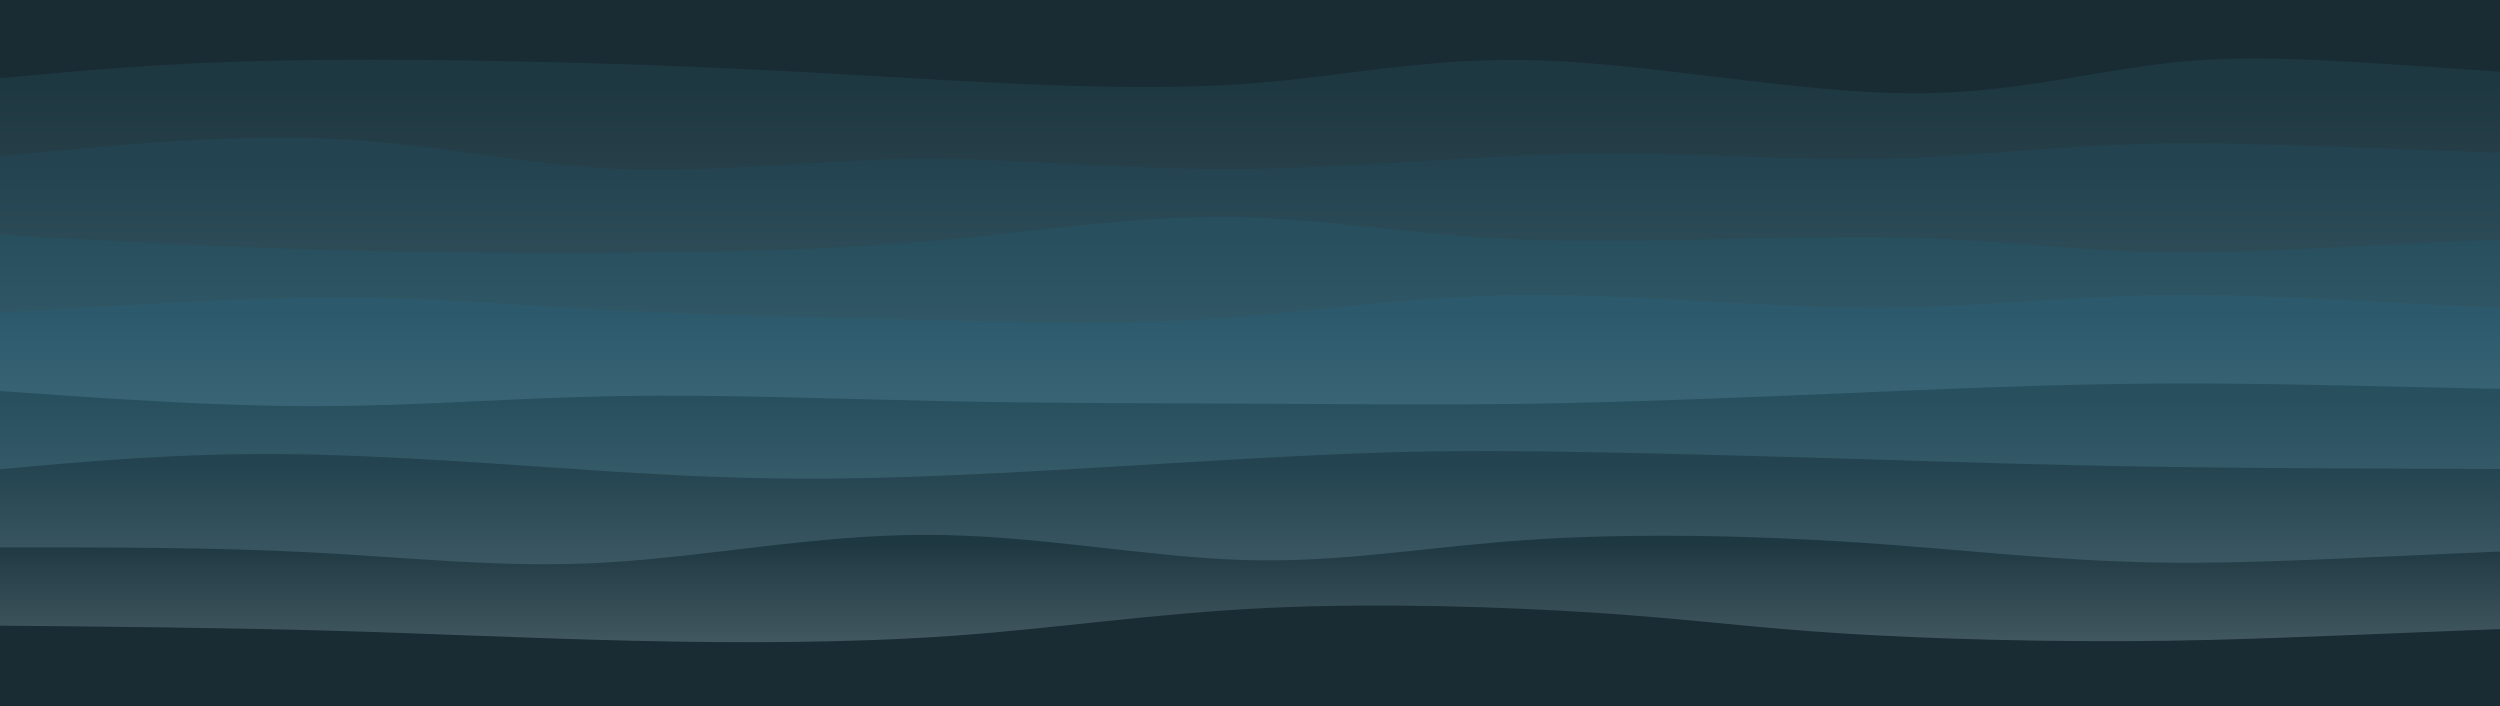 <svg width="991" height="280" xmlns="http://www.w3.org/2000/svg"><defs><linearGradient id="a" gradientTransform="rotate(90)"><stop offset="5%" stop-color="#1e3842"/><stop offset="95%" stop-color="#566971"/></linearGradient><linearGradient id="b" gradientTransform="rotate(90)"><stop offset="5%" stop-color="#234350"/><stop offset="95%" stop-color="#5a727b"/></linearGradient><linearGradient id="c" gradientTransform="rotate(90)"><stop offset="5%" stop-color="#274f5e"/><stop offset="95%" stop-color="#5d7b86"/></linearGradient><linearGradient id="d" gradientTransform="rotate(90)"><stop offset="5%" stop-color="#2c5a6c"/><stop offset="95%" stop-color="#608390"/></linearGradient><linearGradient id="e" gradientTransform="rotate(90)"><stop offset="5%" stop-color="#274f5e"/><stop offset="95%" stop-color="#5d7b86"/></linearGradient><linearGradient id="f" gradientTransform="rotate(90)"><stop offset="5%" stop-color="#234350"/><stop offset="95%" stop-color="#5a727b"/></linearGradient><linearGradient id="g" gradientTransform="rotate(90)"><stop offset="5%" stop-color="#1e3842"/><stop offset="95%" stop-color="#566971"/></linearGradient><linearGradient id="h" gradientTransform="rotate(90)"><stop offset="5%" stop-color="#192c34"/><stop offset="95%" stop-color="#192C34"/></linearGradient></defs><path fill="#192c34" d="M0 0h991v280H0z"/><path d="M0 31c32.584-3.04 65.168-6.081 111-7 45.832-.919 104.911.284 151 2s79.187 3.947 117 6 80.342 3.929 118 1 70.444-10.661 115-9c44.556 1.661 100.88 12.716 145 13 44.12.284 76.034-10.205 113-13 36.966-2.795 78.983 2.102 161 7l-40 249H0Z" fill="url(#a)"/><path d="M0 62c45.645-4.487 91.29-8.973 132-7 40.71 1.973 76.487 10.407 114 12 37.513 1.593 76.761-3.655 117-4 40.239-.345 81.467 4.214 126 4 44.533-.214 92.37-5.202 136-6 43.63-.798 83.054 2.593 119 2s68.413-5.17 109-6c40.587-.83 89.293 2.085 178 5l-40 218H0Z" fill="url(#b)"/><path d="M0 93c41.082 2.365 82.163 4.73 127 6 44.837 1.27 93.428 1.442 135 1 41.572-.442 76.124-1.499 113-5 36.876-3.501 76.074-9.446 113-9 36.926.446 71.578 7.285 117 9 45.422 1.715 101.614-1.692 144-1 42.386.692 70.968 5.483 109 6 38.032.517 85.516-3.242 173-7l-40 187H0Z" fill="url(#c)"/><path d="M0 124c48.122-2.996 96.244-5.992 135-6 38.756-.008 68.147 2.973 108 5 39.853 2.027 90.168 3.1 132 4 41.832.9 75.182 1.625 111-1s74.106-8.6 118-9c43.894-.4 93.395 4.777 136 5 42.605.223 78.316-4.508 119-5s86.342 3.254 172 7l-40 156H0Z" fill="url(#d)"/><path d="M0 155c42.851 3.043 85.703 6.086 126 6 40.297-.086 78.04-3.302 119-4 40.96-.698 85.137 1.12 128 2 42.863.88 84.414.821 123 1 38.586.179 74.209.594 112 0s77.752-2.198 120-4c42.248-1.802 86.785-3.8 131-4 44.215-.2 88.107 1.4 172 3l-40 125H0Z" fill="url(#e)"/><path d="M0 186c35.474-3.209 70.949-6.417 113-6 42.051.417 90.68 4.46 131 7 40.32 2.54 72.334 3.577 118 2s104.985-5.768 148-8 69.726-2.506 106-2c36.274.506 82.112 1.79 122 3 39.888 1.21 73.825 2.346 115 3 41.175.654 89.587.827 178 1l-40 94H0Z" fill="url(#f)"/><path d="M0 217c42.286-.04 84.571-.079 124 2s76 6.276 116 4 83.428-11.024 127-11c43.572.024 87.289 8.821 126 10 38.711 1.179 72.417-5.261 113-8s88.041-1.776 130 1 78.417 7.365 120 8c41.583.635 88.292-2.682 175-6l-40 63H0Z" fill="url(#g)"/><path d="M0 248c44.87.421 89.742.843 131 2 41.258 1.157 78.904 3.05 120 4 41.096.95 85.644.956 127-2 41.356-2.956 79.52-8.875 124-11 44.48-2.125 95.273-.456 132 2 36.727 2.456 59.388 5.7 95 8s84.175 3.657 130 3 88.913-3.329 172-6l-40 32H0Z" fill="url(#h)"/></svg>
